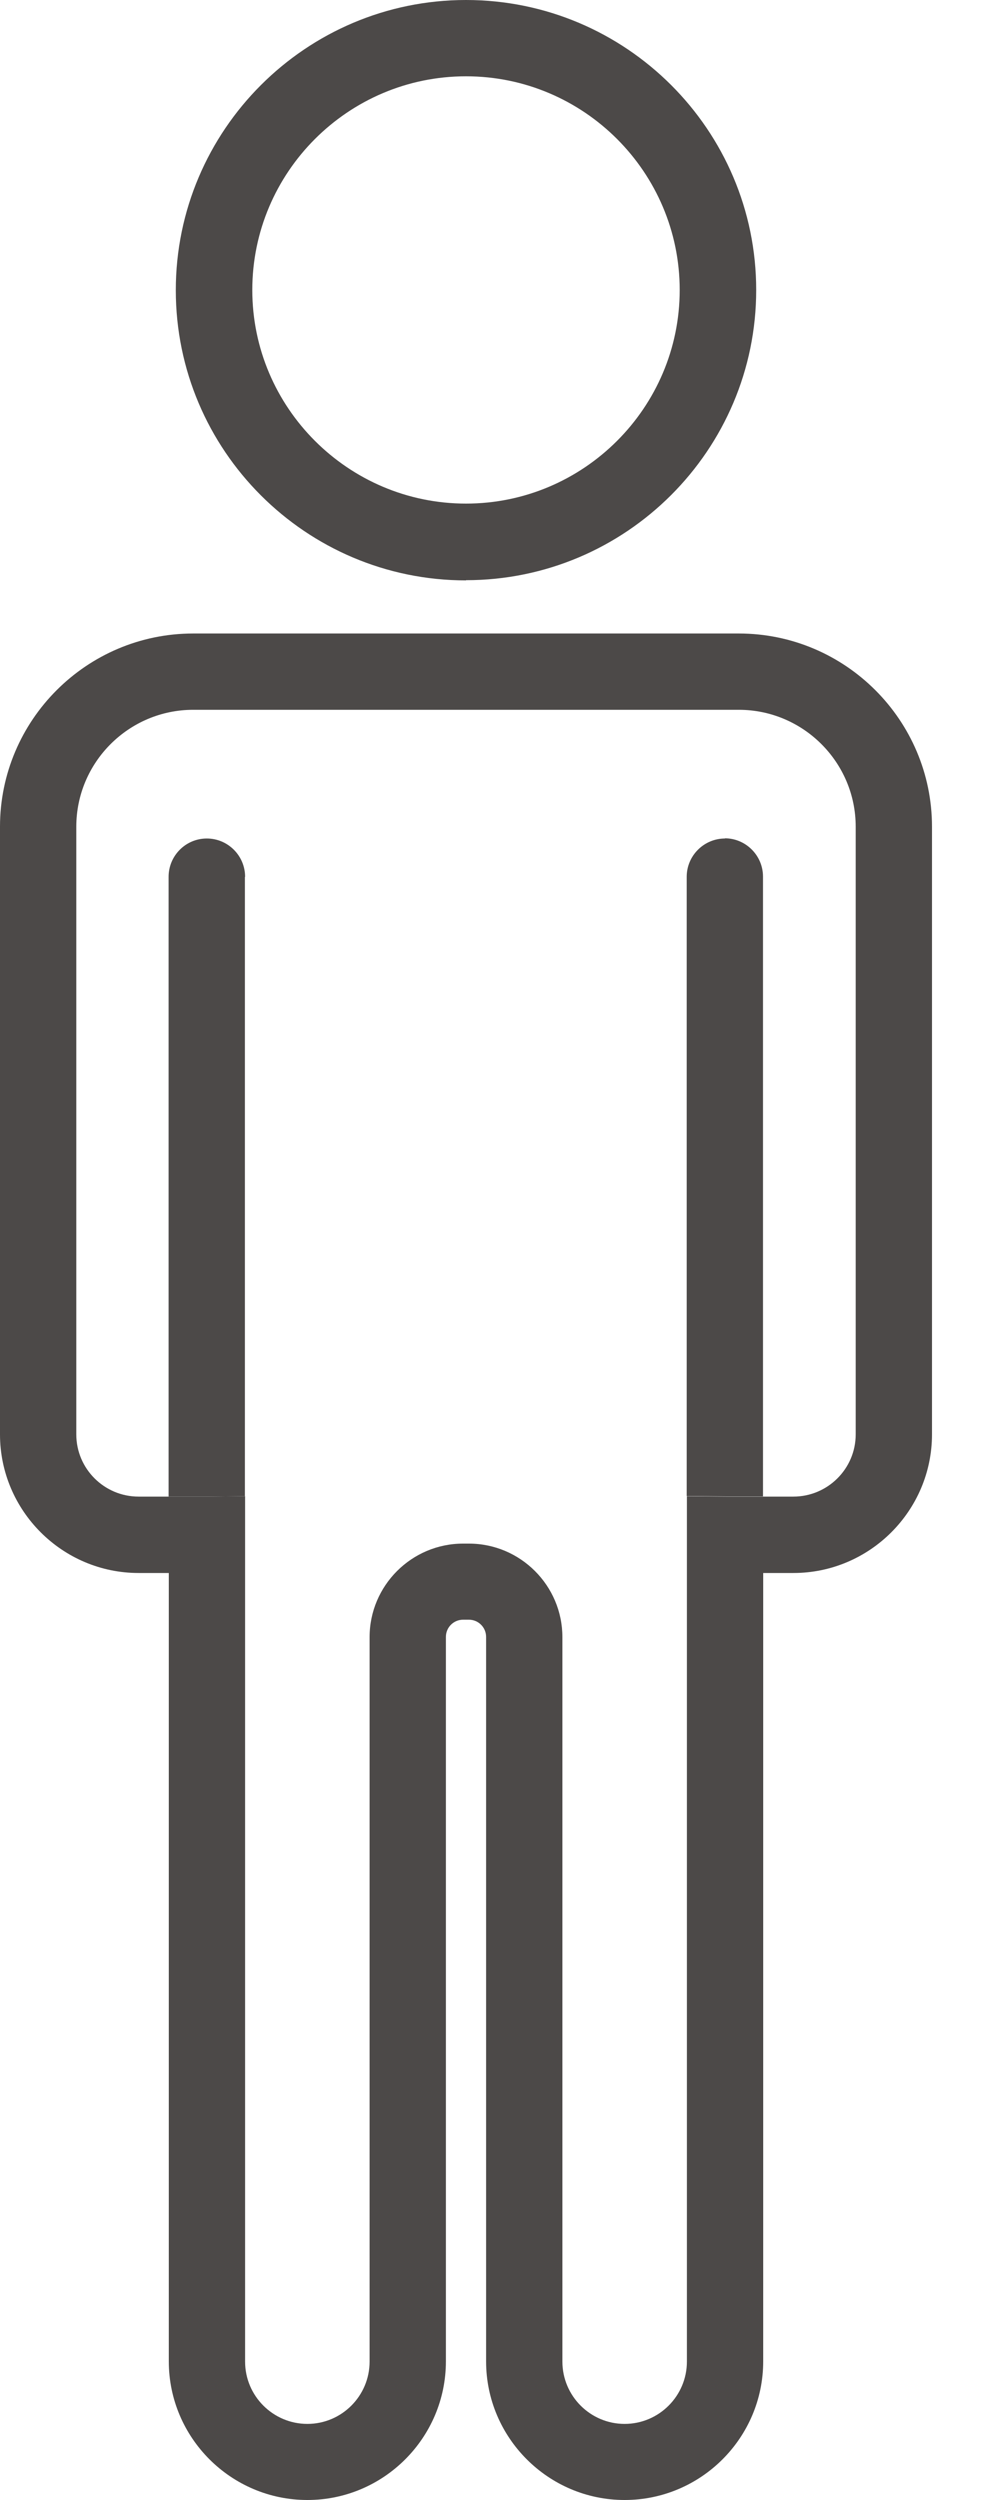<svg width="10" height="25" viewBox="0 0 10 25" fill="none" xmlns="http://www.w3.org/2000/svg">
<g clip-path="url(#clip0_388_984)">
<path d="M2.451 8.768C2.451 8.557 2.279 8.385 2.068 8.385C1.857 8.385 1.686 8.557 1.686 8.768V14.966C1.979 14.966 2.062 14.966 2.064 14.966L2.449 14.962V15.349V8.77L2.451 8.768Z" fill="#4C4948"/>
<path d="M7.25 8.385C7.039 8.385 6.867 8.557 6.867 8.768V14.96L7.252 14.964C7.252 14.964 7.336 14.964 7.63 14.964V8.766C7.63 8.555 7.458 8.383 7.248 8.383L7.25 8.385Z" fill="#4C4948"/>
<path d="M7.388 6.335H1.932C0.867 6.335 0 7.202 0 8.267V14.344C0 15.107 0.623 15.73 1.386 15.73C1.506 15.73 1.605 15.73 1.688 15.73V23.614C1.688 24.377 2.31 25 3.074 25C3.837 25 4.459 24.377 4.459 23.614V16.369C4.459 16.274 4.536 16.197 4.631 16.197H4.689C4.784 16.197 4.861 16.274 4.861 16.369V23.614C4.861 24.377 5.483 25 6.246 25C7.01 25 7.632 24.377 7.632 23.614V15.73C7.715 15.73 7.814 15.73 7.934 15.73C8.697 15.73 9.32 15.107 9.32 14.344V8.267C9.32 7.202 8.453 6.335 7.388 6.335ZM8.557 14.344C8.557 14.687 8.277 14.966 7.934 14.966C7.814 14.966 7.715 14.966 7.632 14.966C7.338 14.966 7.256 14.966 7.254 14.966L6.869 14.962V23.616C6.869 23.959 6.59 24.239 6.246 24.239C5.903 24.239 5.624 23.959 5.624 23.616V16.371C5.624 15.856 5.204 15.436 4.689 15.436H4.631C4.116 15.436 3.696 15.856 3.696 16.371V23.616C3.696 23.959 3.417 24.239 3.074 24.239C2.73 24.239 2.451 23.959 2.451 23.616V15.349V14.962L2.066 14.966C2.066 14.966 1.981 14.966 1.688 14.966C1.605 14.966 1.508 14.966 1.386 14.966C1.042 14.966 0.763 14.687 0.763 14.344V8.267C0.763 7.624 1.287 7.098 1.932 7.098H7.388C8.031 7.098 8.557 7.622 8.557 8.267V14.344Z" fill="#4C4948"/>
<path d="M4.66 5.802C6.259 5.802 7.562 4.501 7.562 2.9C7.562 1.299 6.259 0 4.66 0C3.061 0 1.758 1.301 1.758 2.902C1.758 4.503 3.059 5.804 4.66 5.804V5.802ZM4.66 0.763C5.839 0.763 6.797 1.723 6.797 2.9C6.797 4.077 5.837 5.036 4.66 5.036C3.483 5.036 2.523 4.077 2.523 2.9C2.523 1.723 3.481 0.763 4.66 0.763Z" fill="#4C4948"/>
</g>
<defs>
<clipPath id="clip0_388_984">
<rect width="9.32" height="25" fill="white"/>
</clipPath>
</defs>
</svg>
